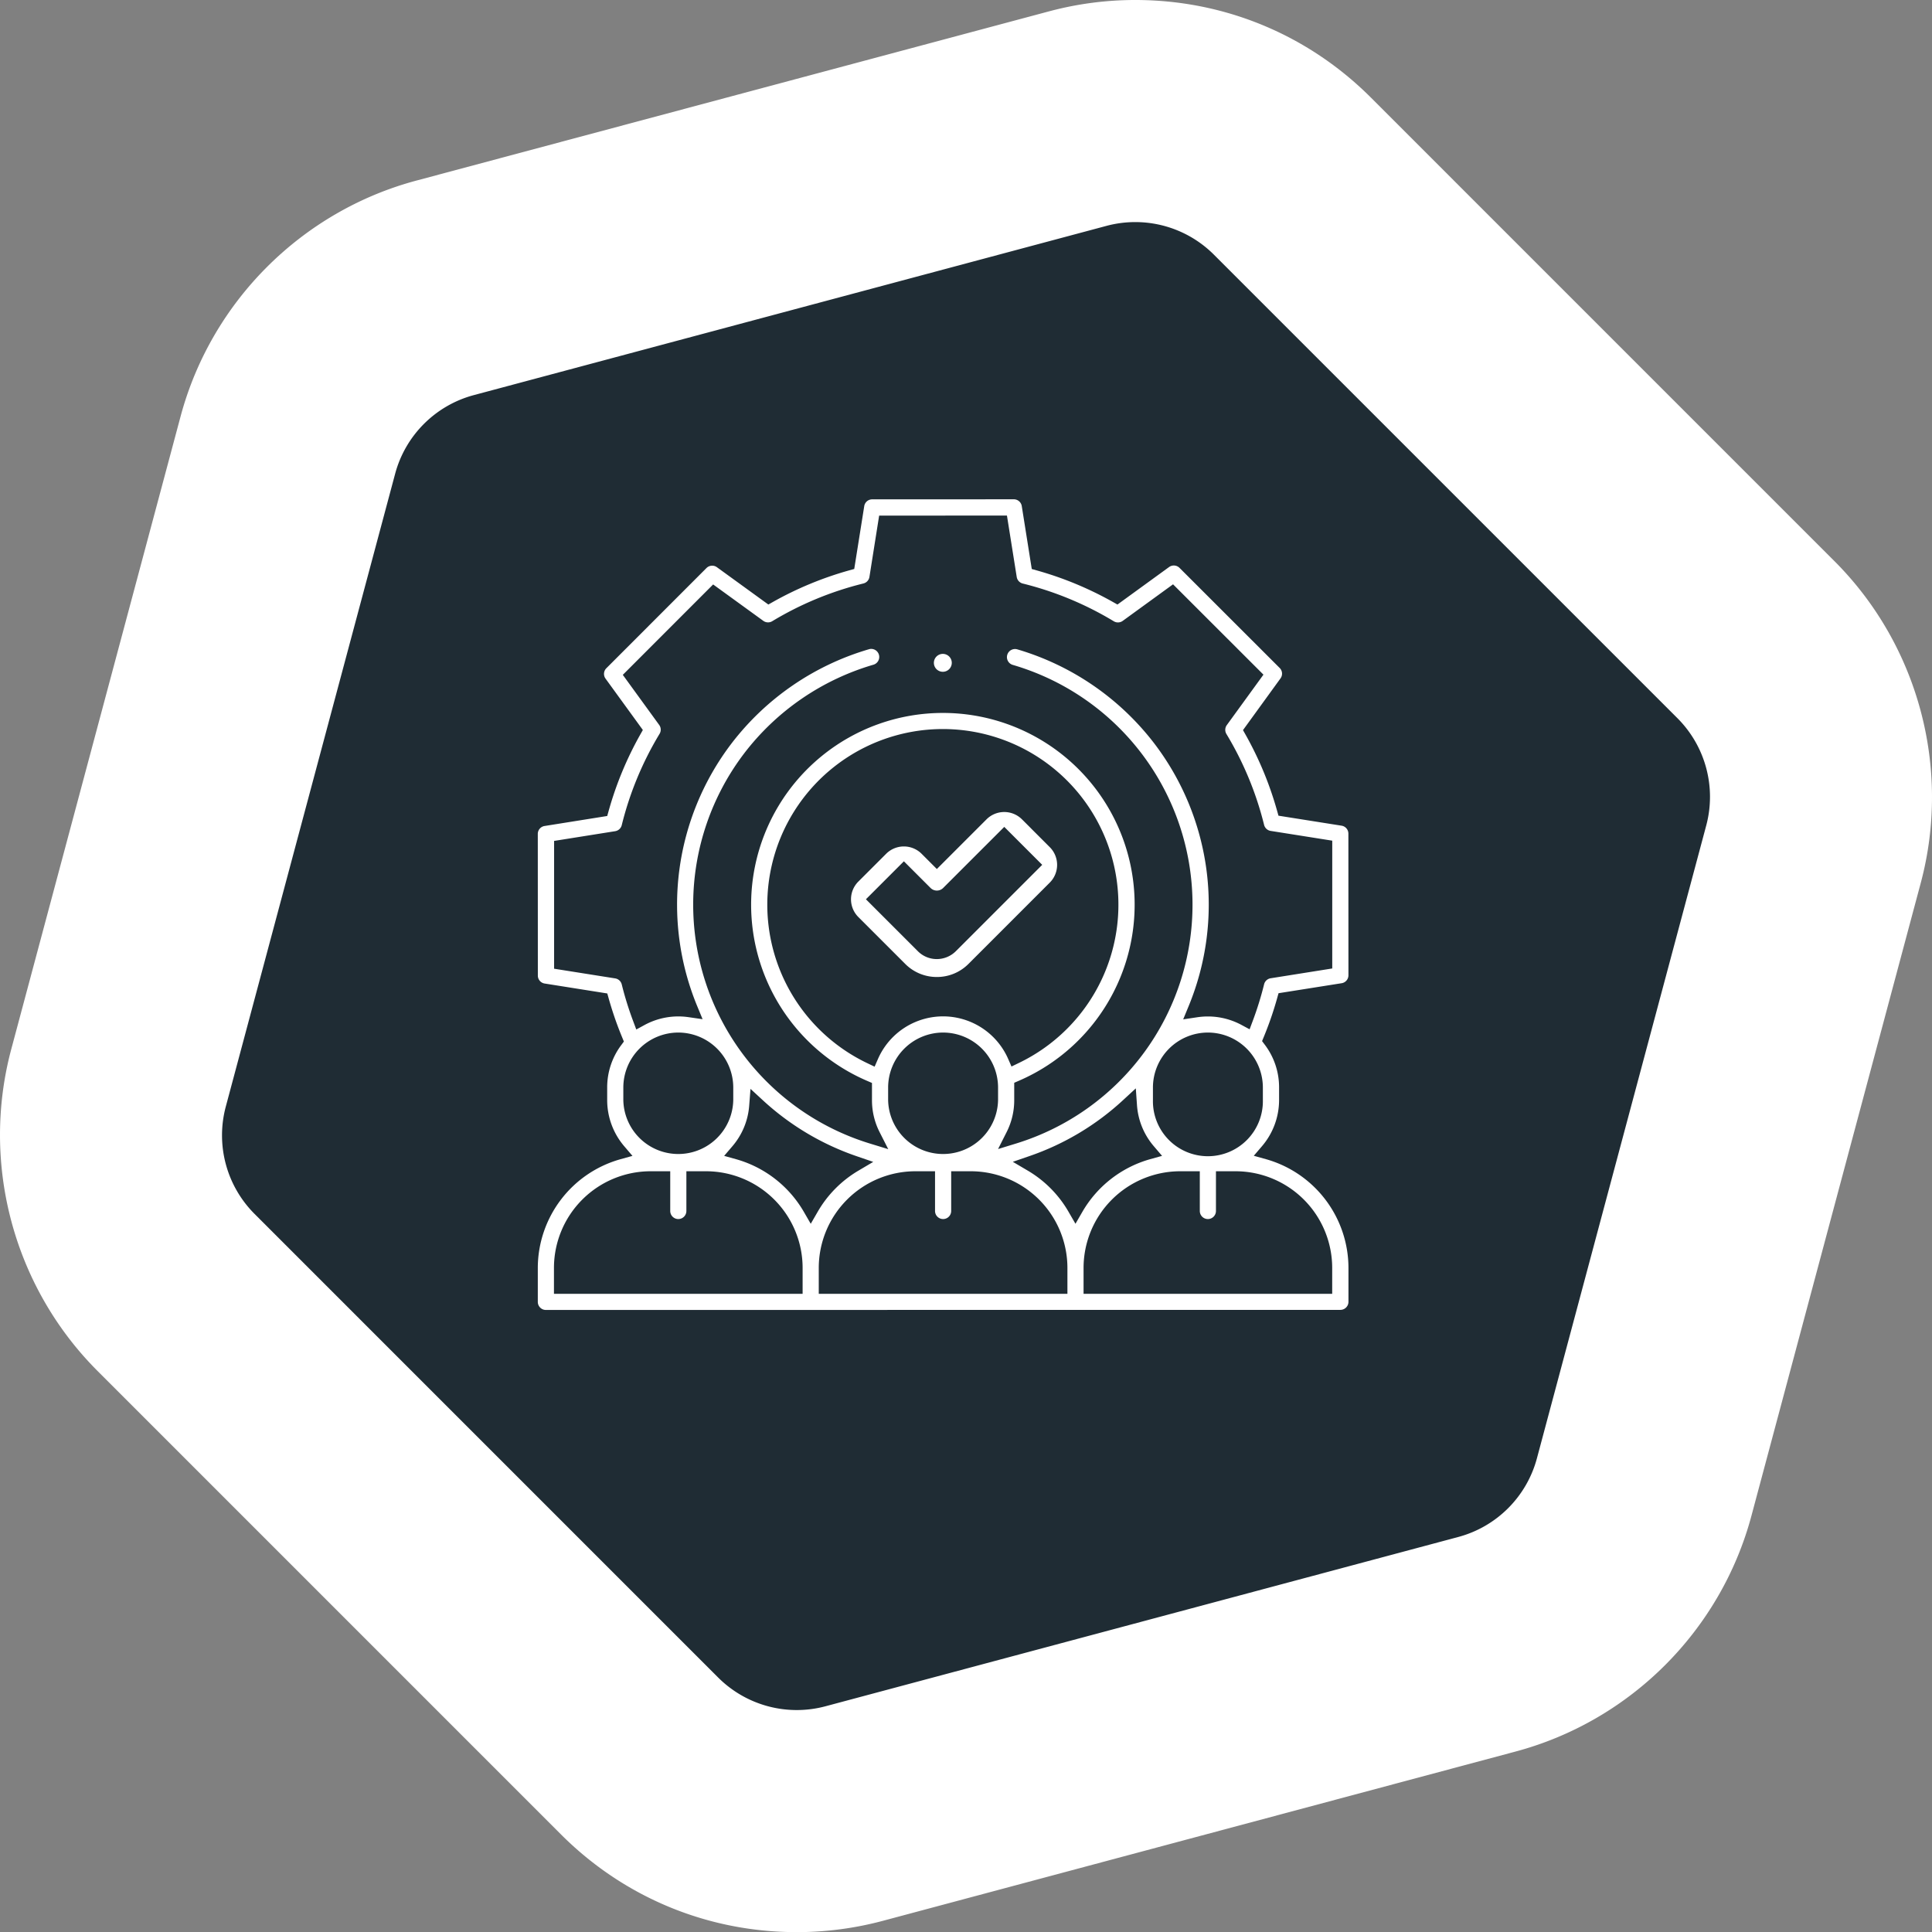<svg xmlns="http://www.w3.org/2000/svg" width="173.987" height="174" viewBox="0 0 173.987 174">
    <rect x="0" y="0" width="173.987" height="174" fill="#808080" stroke="none"/>
    <g data-name="다각형 3" style="fill:#1f2c34">
        <path d="M695.03 277.064c-5.345 0-10.37-2.081-14.15-5.86l-41.748-41.748a20.065 20.065 0 0 1-5.178-19.33l15.247-56.982a20.07 20.07 0 0 1 14.152-14.155l56.985-15.244a20.005 20.005 0 0 1 5.176-.681c5.343 0 10.367 2.08 14.147 5.857l41.75 41.75a20.072 20.072 0 0 1 5.178 19.33l-15.244 56.976a20.067 20.067 0 0 1-14.161 14.161l-56.98 15.245c-1.685.451-3.427.68-5.174.68z" style="stroke:none" transform="translate(-623.277 -113.064)"/>
        <path d="M725.514 133.064c-.864 0-1.735.112-2.592.341l-56.98 15.243a10.014 10.014 0 0 0-7.08 7.08l-15.25 56.987a10.01 10.01 0 0 0 2.591 9.67l41.746 41.747a10.016 10.016 0 0 0 9.671 2.59l56.98-15.244a10.014 10.014 0 0 0 7.085-7.086l15.245-56.979a10.016 10.016 0 0 0-2.59-9.671l-41.747-41.747a10.015 10.015 0 0 0-7.08-2.931m0-20c8.013 0 15.548 3.12 21.216 8.783l41.752 41.753c7.557 7.56 10.532 18.666 7.768 28.987l-15.244 56.974c-2.764 10.335-10.902 18.472-21.237 21.237l-56.979 15.245a30.015 30.015 0 0 1-7.76 1.02c-8.015 0-15.55-3.12-21.22-8.786l-41.748-41.75c-7.558-7.558-10.534-18.667-7.766-28.991l15.246-56.977c2.766-10.328 10.898-18.461 21.223-21.229l56.99-15.245a29.999 29.999 0 0 1 7.76-1.021z" style="fill:#fff;stroke:none" transform="translate(-623.277 -113.064)"/>
    </g>
    <path data-name="패스 401" d="M1726.2 2201.958a4 4 0 0 1-2.849-1.18l-4.222-4.222a2.258 2.258 0 0 1 0-3.19l2.507-2.506a2.26 2.26 0 0 1 3.19 0l1.374 1.374 4.475-4.475a2.26 2.26 0 0 1 3.19 0l2.506 2.507a2.258 2.258 0 0 1 0 3.19l-7.323 7.324a4 4 0 0 1-2.848 1.178zm-6.387-7 4.678 4.678a2.4 2.4 0 0 0 1.709.708 2.434 2.434 0 0 0 1.709-.708l7.78-7.779-3.418-3.418-5.5 5.5a.805.805 0 0 1-1.139 0l-2.4-2.4z" transform="translate(-1641.832 -2113.974)" style="fill:#fff"/>
    <path data-name="패스 402" d="M1594.188 2136.334a.728.728 0 0 1-.727-.727v-3.063a10.19 10.19 0 0 1 7.425-9.779l1.1-.307-.74-.866a6.4 6.4 0 0 1-1.537-4.154v-1.138a6.346 6.346 0 0 1 1.259-3.808l.245-.331-.157-.381a31.292 31.292 0 0 1-1.211-3.5l-.126-.449-5.64-.894a.724.724 0 0 1-.614-.718l-.005-12.751a.724.724 0 0 1 .613-.718l5.64-.9.125-.449a31.071 31.071 0 0 1 2.854-6.891l.229-.406-3.358-4.623a.723.723 0 0 1 .074-.941l9.013-9.019a.727.727 0 0 1 .941-.075l4.632 3.36.406-.229a31.108 31.108 0 0 1 6.88-2.849l.449-.125.9-5.656a.724.724 0 0 1 .718-.613l12.75-.005a.725.725 0 0 1 .719.613l.9 5.666.448.125a31.1 31.1 0 0 1 6.862 2.845l.407.229 4.648-3.376a.726.726 0 0 1 .941.074l9.019 9.013a.723.723 0 0 1 .074.941l-3.377 4.657.229.406a31.1 31.1 0 0 1 2.84 6.851l.126.449 5.682.9a.724.724 0 0 1 .614.718l.005 12.75a.724.724 0 0 1-.613.719l-5.682.9-.125.449a31.3 31.3 0 0 1-1.2 3.481l-.158.383.249.331a6.344 6.344 0 0 1 1.283 3.84v1.136a6.4 6.4 0 0 1-1.537 4.154l-.74.866 1.1.307a10.19 10.19 0 0 1 7.425 9.78v3.063a.728.728 0 0 1-.727.727zm57.122-12.491a8.711 8.711 0 0 0-8.7 8.7v2.336H1665v-2.336a8.711 8.711 0 0 0-8.7-8.7h-1.768v3.577a.727.727 0 1 1-1.454 0v-3.577zm-23.847 0a8.711 8.711 0 0 0-8.7 8.7v2.336h22.393v-2.336a8.711 8.711 0 0 0-8.7-8.7h-1.768v3.577a.727.727 0 0 1-1.454 0v-3.577zm-23.847 0a8.711 8.711 0 0 0-8.7 8.7v2.336h22.393v-2.336a8.711 8.711 0 0 0-8.7-8.7h-1.768v3.577a.727.727 0 0 1-1.454 0v-3.577zm42.583-6.435a23.8 23.8 0 0 1-8.471 5.071l-1.49.513 1.357.8a10.238 10.238 0 0 1 3.656 3.691l.63 1.09.63-1.09a10.261 10.261 0 0 1 6.068-4.719l1.1-.307-.74-.866a6.342 6.342 0 0 1-1.518-3.7l-.106-1.513zm-33.7.512a6.341 6.341 0 0 1-1.516 3.672l-.74.866 1.1.307a10.26 10.26 0 0 1 6.068 4.719l.63 1.09.63-1.09a10.24 10.24 0 0 1 3.643-3.684l1.354-.8-1.489-.511a23.855 23.855 0 0 1-8.459-5.047l-1.105-1.018zm41.309-6.568a4.956 4.956 0 0 0-4.951 4.95v1.136a4.951 4.951 0 1 0 9.9 0v-1.138a4.956 4.956 0 0 0-4.951-4.948zm-23.847 0a4.956 4.956 0 0 0-4.951 4.95v1.136a4.951 4.951 0 0 0 9.9 0v-1.138a4.956 4.956 0 0 0-4.951-4.948zm-23.847 0a4.956 4.956 0 0 0-4.951 4.95v1.136a4.951 4.951 0 0 0 9.9 0v-1.138a4.956 4.956 0 0 0-4.951-4.948zm17.368-34.551a.727.727 0 0 1 .2 1.426 22.656 22.656 0 0 0-11.632 7.978 22.5 22.5 0 0 0 11.336 35.147l1.634.5-.773-1.523a6.319 6.319 0 0 1-.692-2.888v-1.551l-.439-.189a17.269 17.269 0 1 1 13.687-.016l-.438.19v1.566a6.321 6.321 0 0 1-.685 2.877l-.77 1.524 1.632-.5a22.5 22.5 0 0 0-.307-43.1.727.727 0 1 1 .406-1.4 24.119 24.119 0 0 1 12.357 8.5 23.949 23.949 0 0 1 3.073 23.635l-.49 1.187 1.27-.19a6.483 6.483 0 0 1 .955-.071 6.4 6.4 0 0 1 3.023.761l.734.395.292-.781a29.783 29.783 0 0 0 1.013-3.271.725.725 0 0 1 .592-.544l5.545-.882v-11.51l-5.545-.878a.726.726 0 0 1-.592-.543 29.615 29.615 0 0 0-3.393-8.185.725.725 0 0 1 .034-.8l3.3-4.544-8.141-8.135-4.535 3.295a.727.727 0 0 1-.8.034 29.6 29.6 0 0 0-8.2-3.4.727.727 0 0 1-.543-.592l-.88-5.529-11.509.005-.874 5.518a.726.726 0 0 1-.544.593 29.593 29.593 0 0 0-8.213 3.4.728.728 0 0 1-.8-.034l-4.519-3.278-8.135 8.141 3.277 4.511a.726.726 0 0 1 .034.8 29.589 29.589 0 0 0-3.406 8.224.727.727 0 0 1-.592.544l-5.5.876v11.509l5.5.872a.726.726 0 0 1 .592.543 29.741 29.741 0 0 0 1.016 3.274l.293.784.735-.4a6.381 6.381 0 0 1 3.974-.709l1.262.182-.486-1.179a23.941 23.941 0 0 1 3.086-23.646 24.12 24.12 0 0 1 12.384-8.492.716.716 0 0 1 .195-.032zm6.46 7.218a15.816 15.816 0 0 0-6.828 30.081l.678.325.3-.688a6.4 6.4 0 0 1 11.727-.014l.3.688.677-.327a15.816 15.816 0 0 0-6.861-30.065z" transform="translate(-1545.029 -2018.365)" style="fill:#fff"/>
    <path data-name="패스 403" d="M1747.6 2118.8a.806.806 0 1 1 .806-.806.807.807 0 0 1-.806.806z" transform="translate(-1662.693 -2058.302)" style="fill:#fff"/>
</svg>
